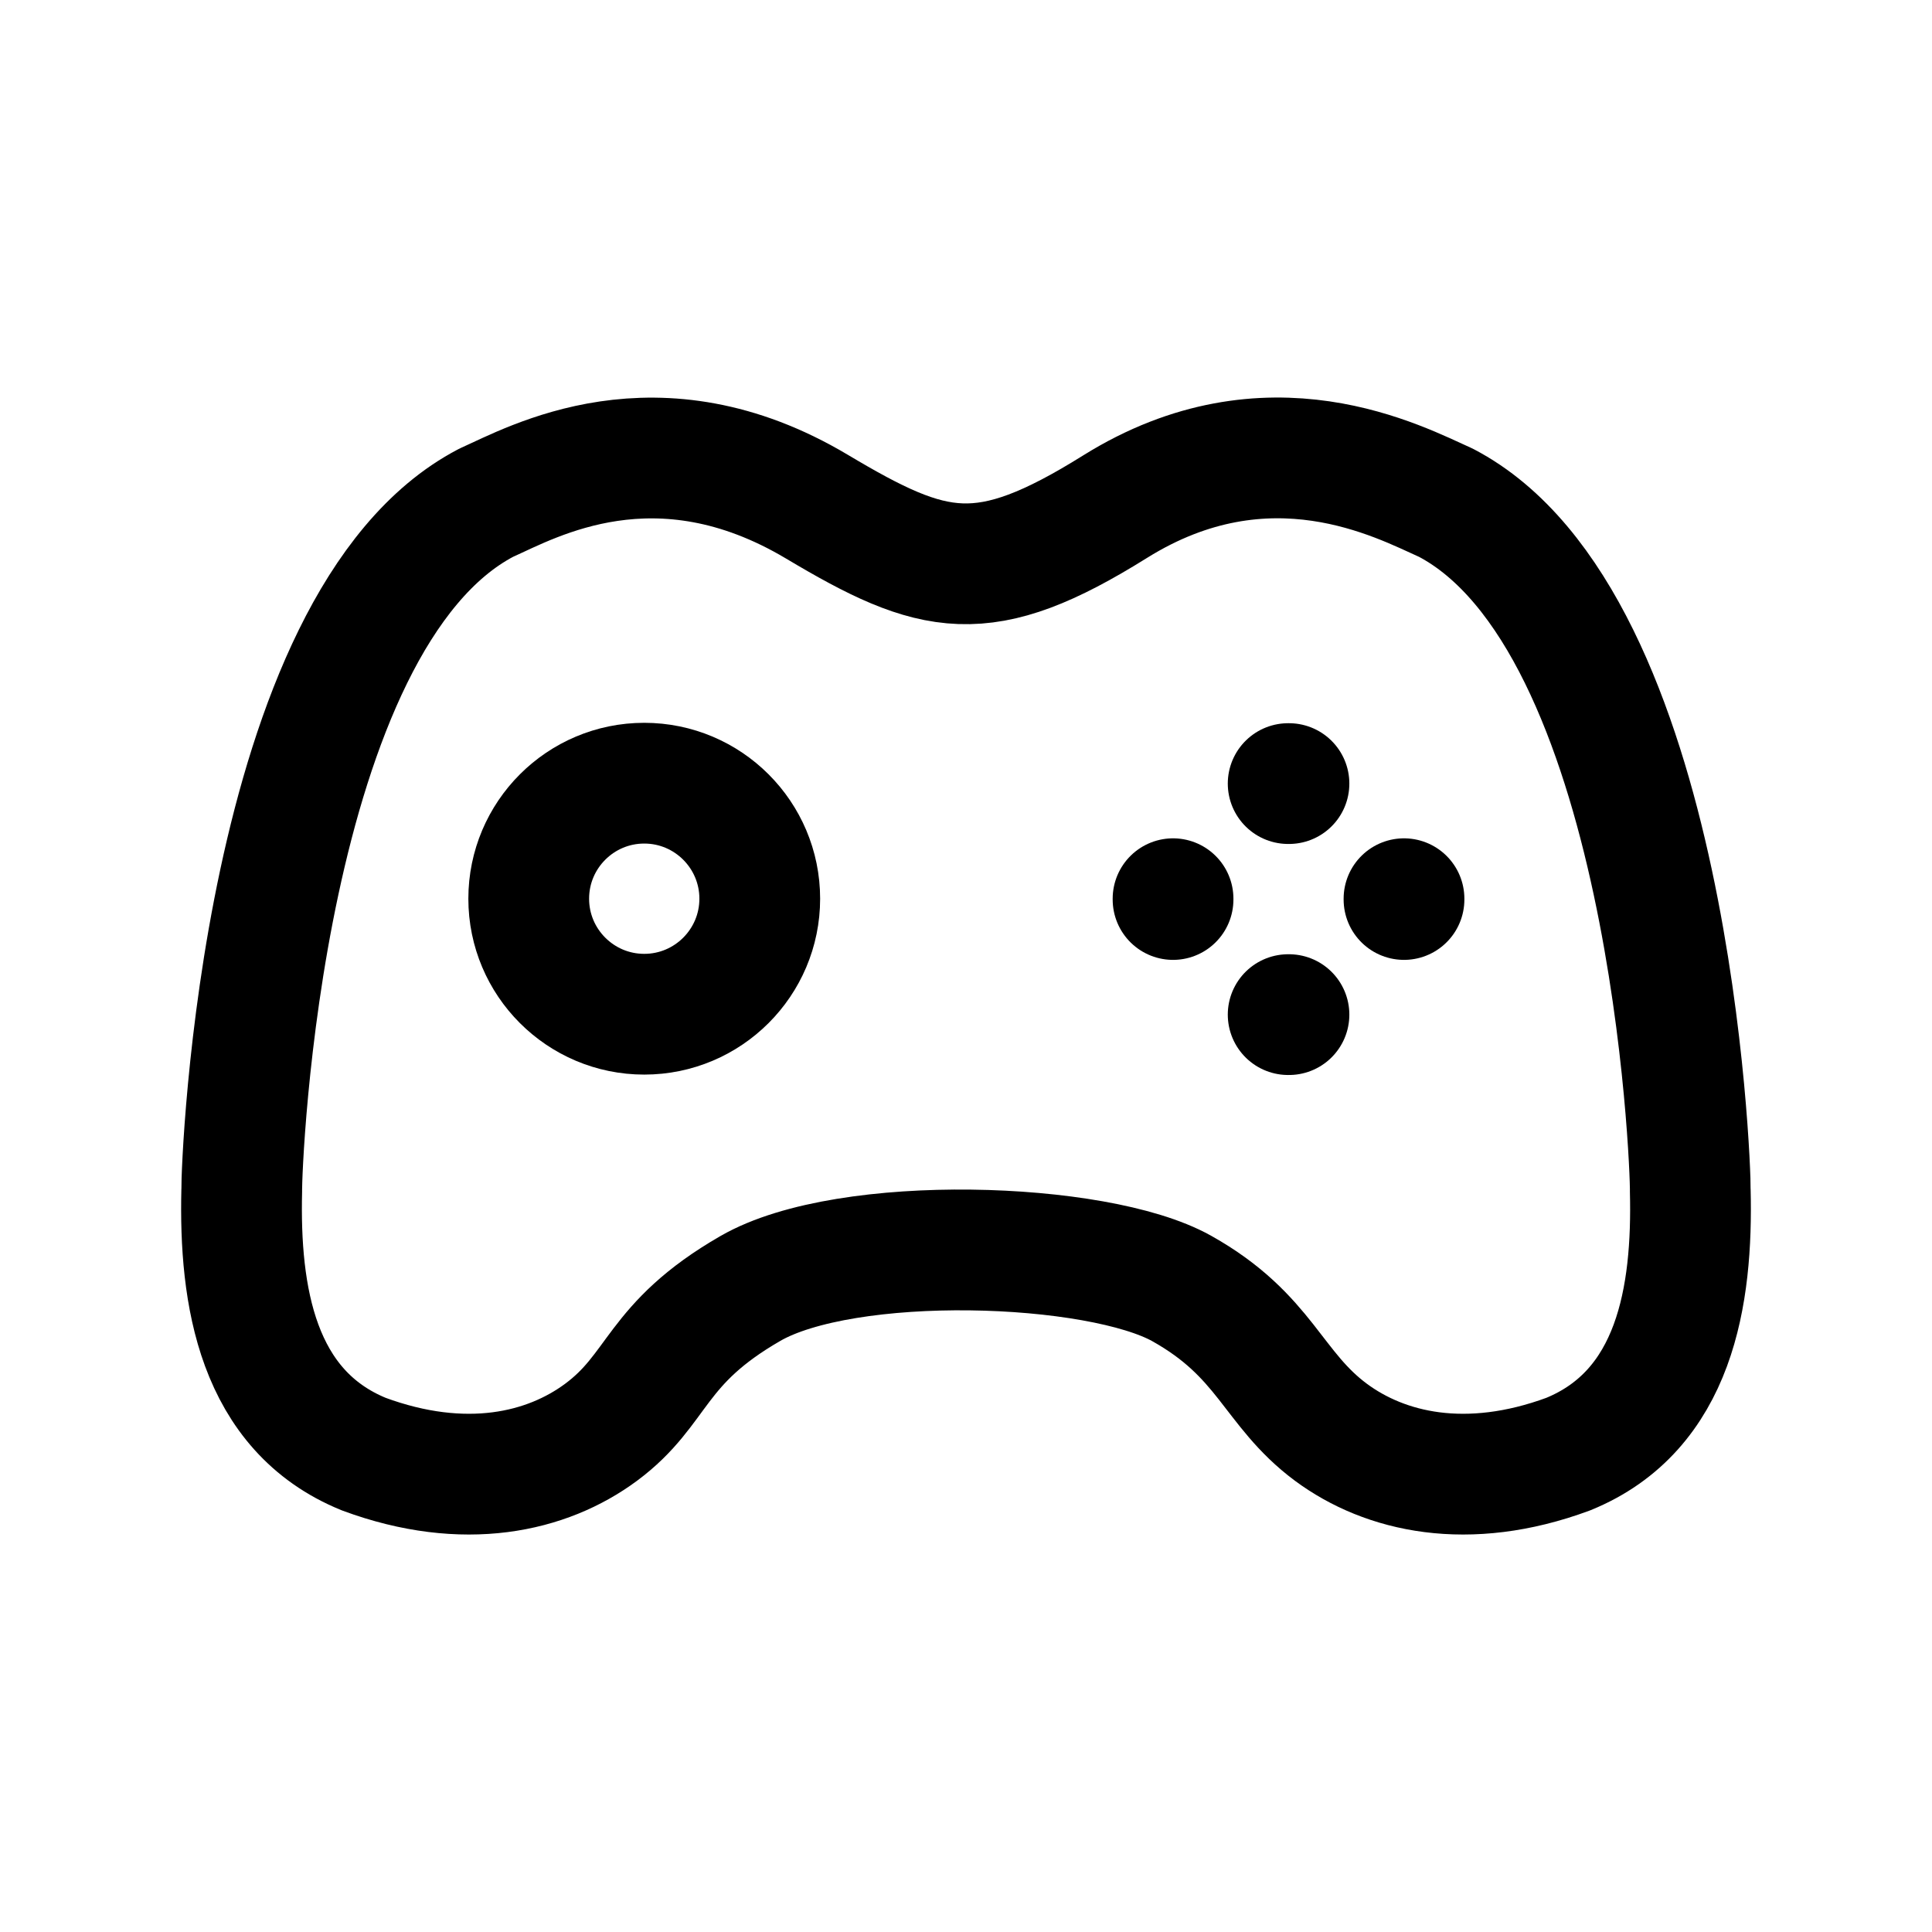 <svg width="24" height="24" viewBox="0 0 24 24" fill="none" xmlns="http://www.w3.org/2000/svg">
<path d="M17.961 6.245C17.387 5.989 15.758 5.105 13.852 6.294C12.216 7.316 11.604 7.162 10.148 6.294C8.158 5.108 6.614 5.989 6.04 6.245C3.244 7.706 2.997 14.492 3.003 14.787C2.971 16.095 3.192 17.523 4.52 18.064C5.771 18.526 6.794 18.291 7.467 17.792C8.196 17.251 8.126 16.695 9.321 16.006C10.516 15.317 13.633 15.42 14.68 16.006C15.726 16.592 15.805 17.251 16.533 17.792C17.207 18.291 18.229 18.526 19.48 18.064C20.809 17.523 21.03 16.095 20.997 14.787C21.004 14.492 20.757 7.706 17.961 6.245Z" stroke="black" stroke-width="1.5" stroke-linecap="round" stroke-linejoin="round"/>
<path d="M14.572 11.174V11.164" stroke="black" stroke-width="1.5" stroke-linecap="round" stroke-linejoin="round"/>
<path d="M17.441 11.174V11.164" stroke="black" stroke-width="1.5" stroke-linecap="round" stroke-linejoin="round"/>
<path d="M16.002 9.734L16.012 9.734" stroke="black" stroke-width="1.5" stroke-linecap="round" stroke-linejoin="round"/>
<path d="M16.002 12.604L16.012 12.604" stroke="black" stroke-width="1.5" stroke-linecap="round" stroke-linejoin="round"/>
<path fill-rule="evenodd" clip-rule="evenodd" d="M9.438 11.164C9.438 10.372 8.795 9.729 8.003 9.729C7.211 9.729 6.568 10.372 6.568 11.164C6.568 11.956 7.211 12.599 8.003 12.599C8.795 12.599 9.438 11.956 9.438 11.164Z" stroke="black" stroke-width="1.5" stroke-linecap="round" stroke-linejoin="round"/>
</svg>
